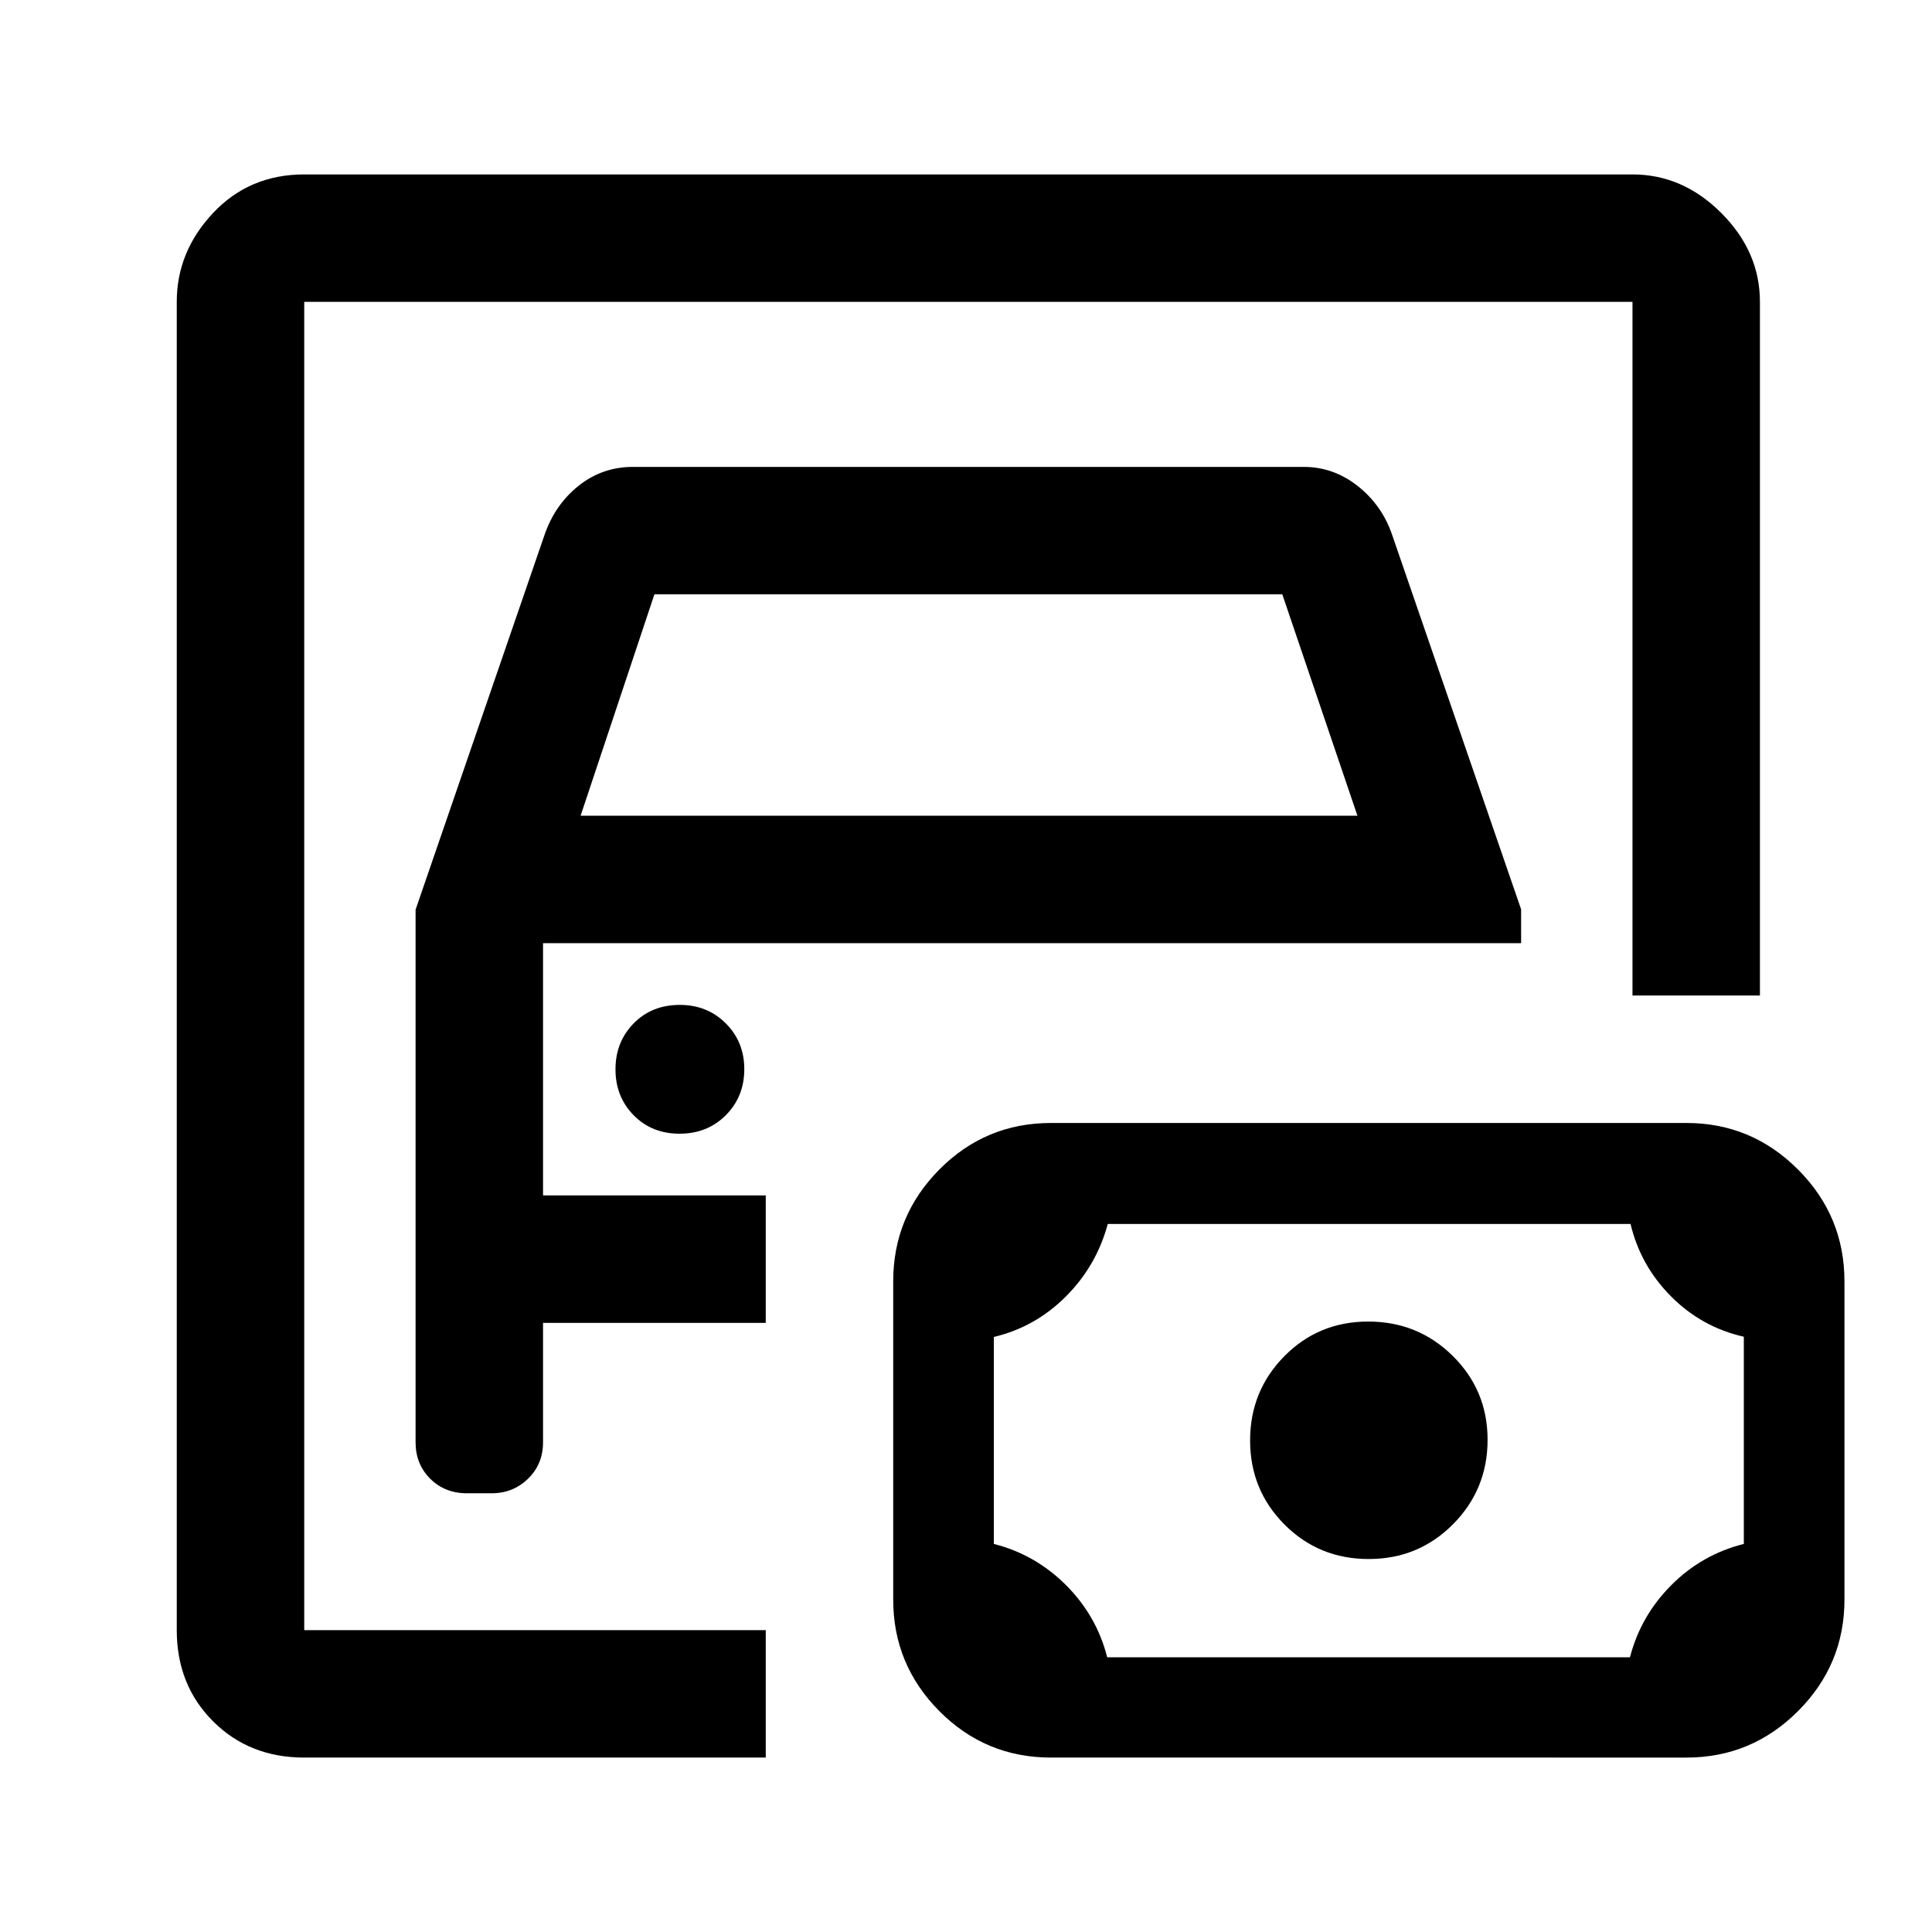 <svg xmlns="http://www.w3.org/2000/svg" height="40" viewBox="0 -960 960 960" width="40"><path d="M151.17-150v-660 660Zm0 63.33q-27.27 0-45.31-18.03-18.03-18.03-18.03-45.3v-660q0-24.96 18.03-44.15 18.04-19.18 45.31-19.18h660q24.96 0 44.14 19.18Q874.5-834.96 874.5-810v344.67h-63.33V-810h-660v660H380.5v63.33H151.17ZM232.06-218h12.21q10.69 0 18.13-7.25 7.43-7.25 7.43-18.08v-59.34H380.5V-366H269.83v-125.33h486v-16.82l-64-185.85q-5-14.83-17.08-24.42-12.08-9.58-26.92-9.58H314.5q-15.25 0-27.04 9.42-11.79 9.41-16.96 24.58l-64 186v264.67q0 10.83 7.25 18.08Q221-218 232.06-218Zm56.44-336.67 36.67-110h312l37.33 110h-386Zm49.18 158q13.82 0 22.99-9.21 9.16-9.21 9.16-22.83 0-13.62-9.2-22.79t-22.81-9.17q-13.99 0-22.99 9.21-9 9.2-9 22.81 0 13.6 9.01 22.79 9.02 9.19 22.84 9.19ZM550.17-136.5h259.75q5.28-20.5 20.47-35.78 15.18-15.29 36.11-20.55v-102.95q-20.96-4.76-36.17-20.05-15.21-15.29-20.12-36H550.45q-5.62 20.83-20.82 36.04-15.2 15.22-35.8 20.12v102.84q20.63 5.24 35.86 20.47 15.23 15.23 20.48 35.86Zm129.92-48.83q24.74 0 41.91-17.29 17.17-17.28 17.17-41.97 0-24.55-17.3-41.65-17.29-17.09-42-17.09-24.7 0-41.7 17.23-17 17.23-17 41.85 0 24.63 17.08 41.77 17.09 17.15 41.84 17.15ZM522.25-86.67q-32.56 0-55.49-23.08t-22.93-55.42v-158.11q0-32.47 22.93-55.6Q489.69-402 522.25-402h315.77q32.31 0 55.4 23.12 23.08 23.13 23.08 55.6v158.11q0 32.34-23.08 55.42-23.09 23.08-55.4 23.08H522.25Z"/></svg>